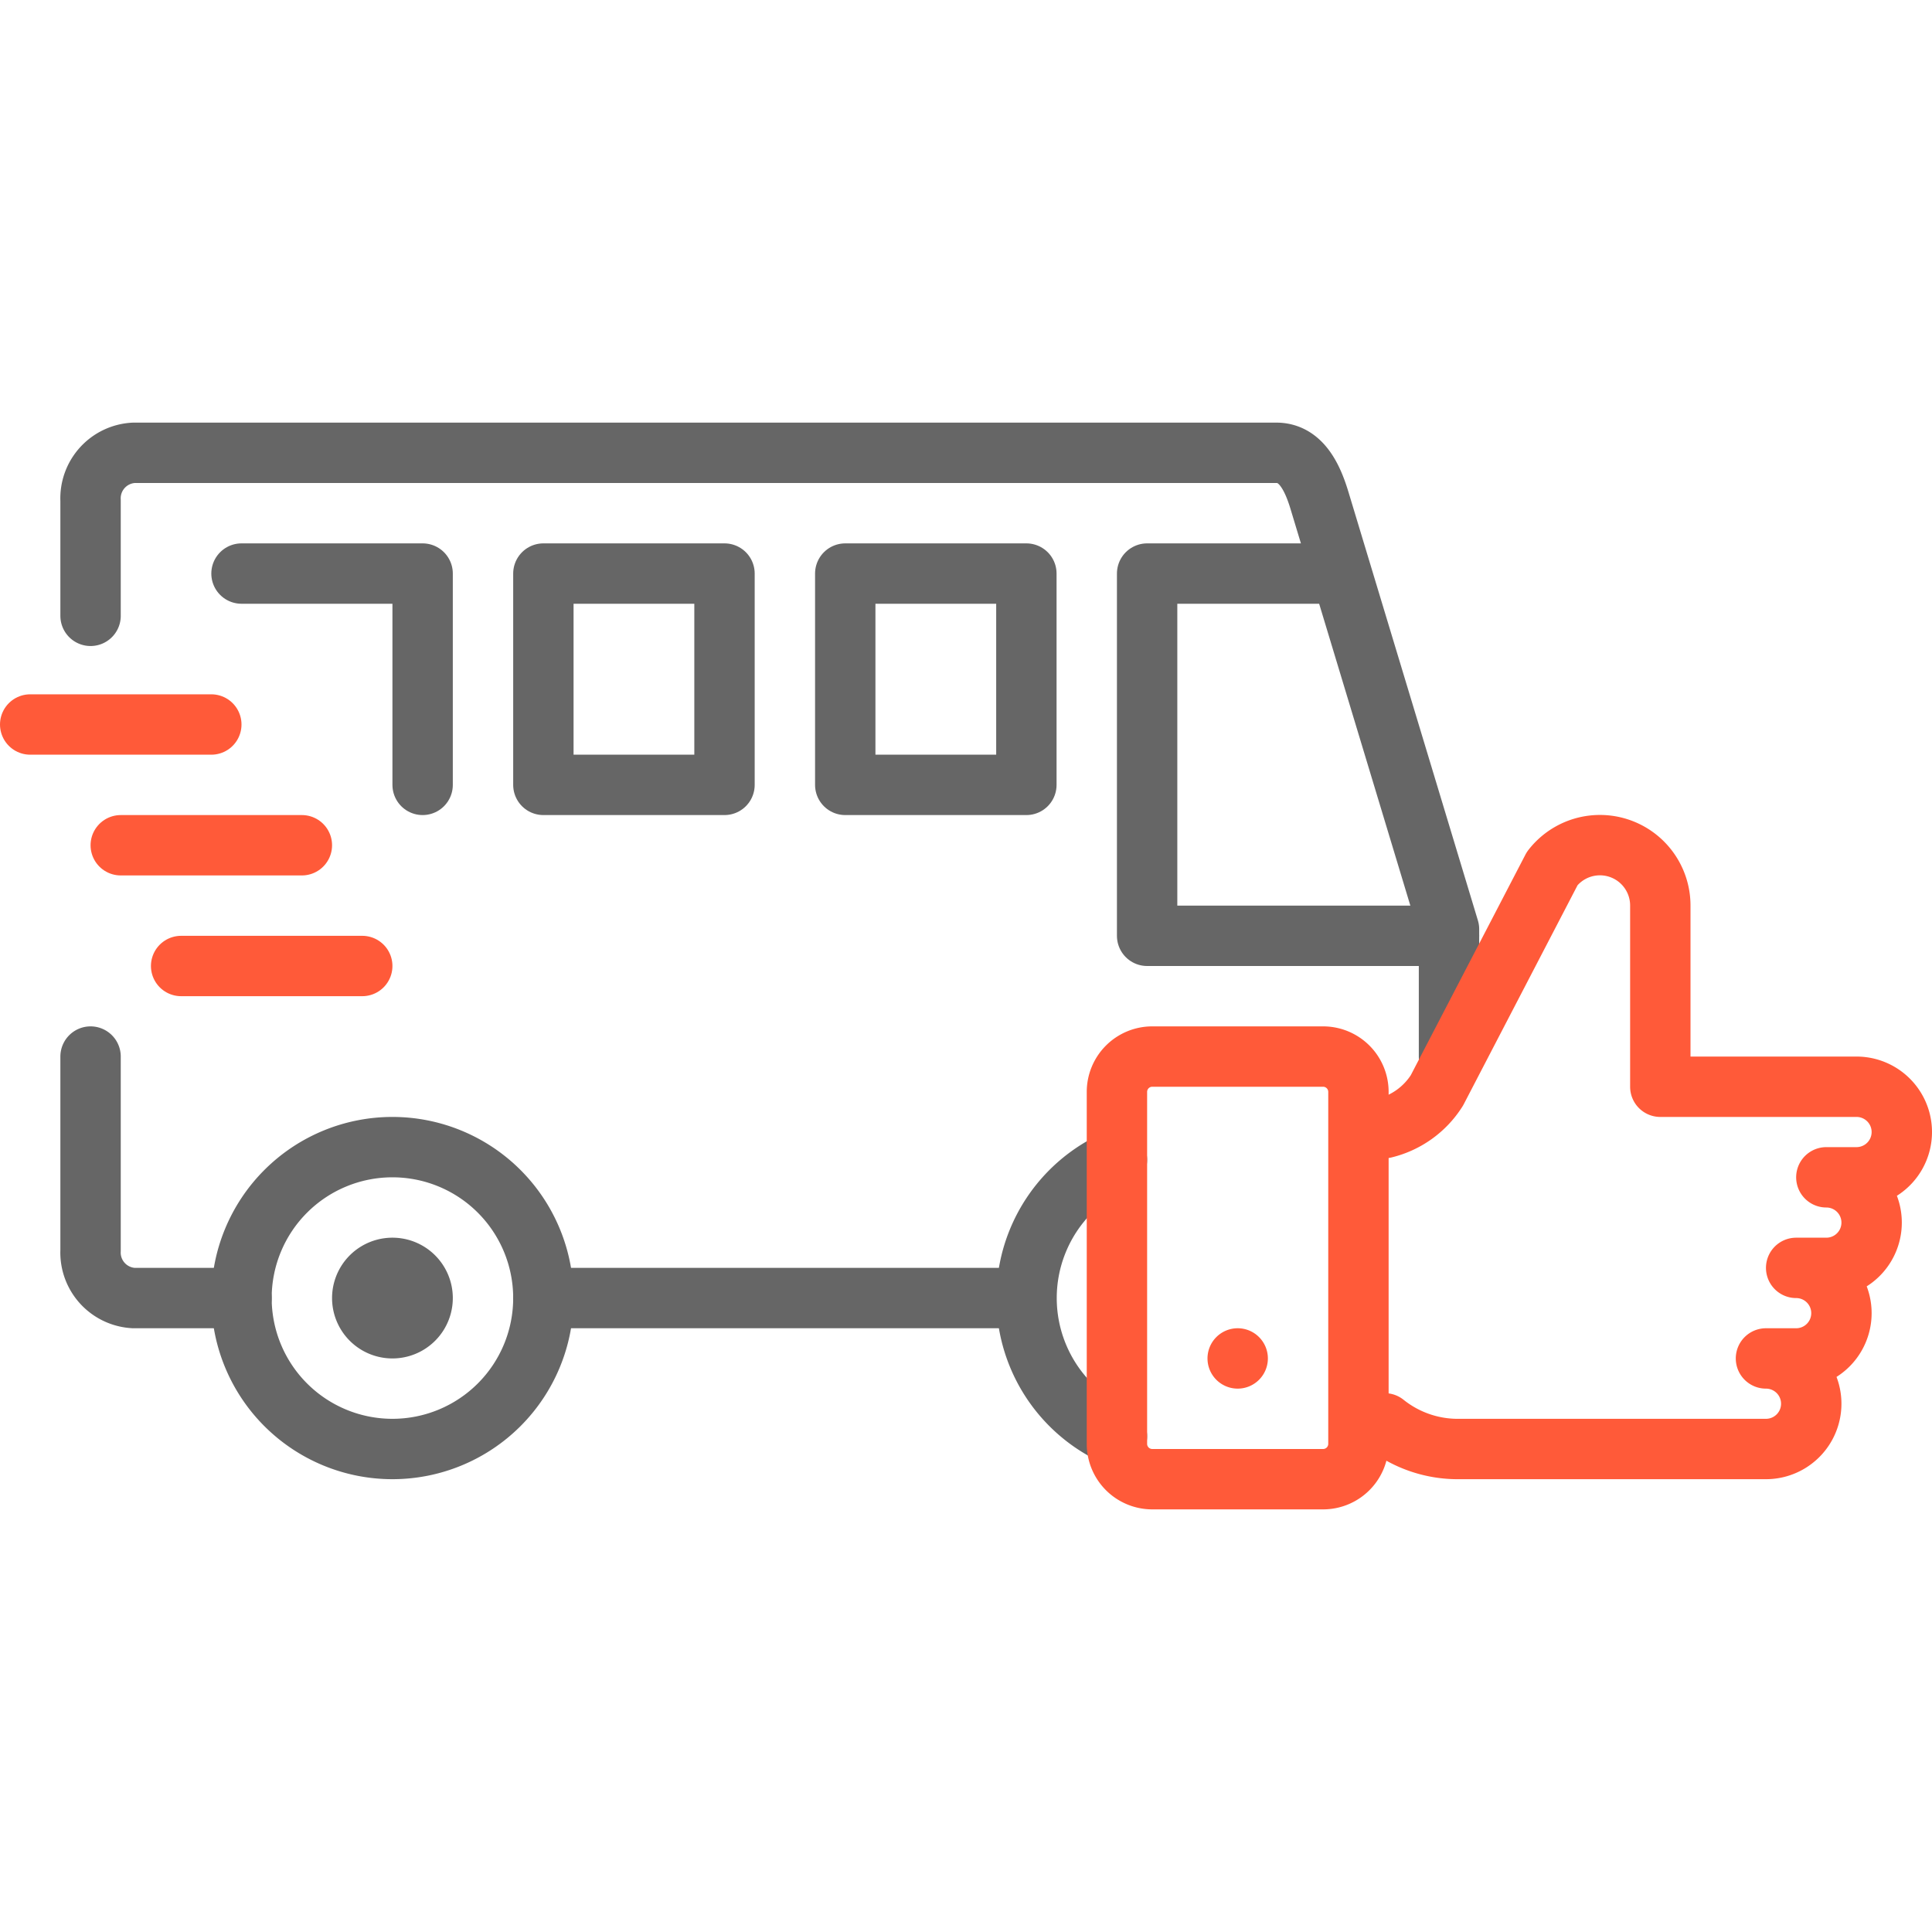 <svg xmlns="http://www.w3.org/2000/svg" viewBox="0 0 64 64"><defs><style>.cls-1,.cls-2,.cls-4{fill:none;}.cls-2{stroke:#666;}.cls-2,.cls-4{stroke-linecap:round;stroke-linejoin:round;stroke-width:2px;}.cls-3{fill:#666;}.cls-4{stroke:#ff5a39;}.cls-5{fill:#ff5a39;}</style></defs><title>16</title><g id="Layer_2" data-name="Layer 2"><g id="svg4380"><rect id="rect4220" class="cls-1" width="64" height="64"/><path id="path4321" class="cls-2" d="M48,35V30.78l-4.29-14.2c-.25-.83-.64-1.58-1.43-1.58H4.43A1.51,1.51,0,0,0,3,16.58V20.4"/><path id="path4327" class="cls-2" d="M3,35v6.42A1.51,1.51,0,0,0,4.43,43H8"/><path id="path4331" class="cls-2" d="M18,43H33.88"/><path id="path4333" class="cls-2" d="M18,43A5,5,0,0,1,8,43H8a5,5,0,0,1,10,0Z"/><path id="path4335" class="cls-2" d="M48,31H38V19h6"/><path id="path4337" class="cls-3" d="M15,43a2,2,0,0,1-4,0h0a2,2,0,0,1,4,0Z"/><path id="path4339" class="cls-4" d="M1,24H7"/><path id="path4341" class="cls-5" d="M42,45a1,1,0,1,1-1-1A1,1,0,0,1,42,45Z"/><path id="path4343" class="cls-4" d="M45.87,47.15a3.87,3.87,0,0,0,2.48.85H58.5a1.5,1.5,0,0,0,0-3h1a1.5,1.5,0,0,0,0-3h1a1.5,1.5,0,0,0,0-3h1a1.5,1.5,0,0,0,0-3H55V30a2,2,0,0,0-3.58-1.23L47.6,36.12a2.85,2.85,0,0,1-1.74,1.25"/><rect id="rect4345" class="cls-2" x="28" y="19" width="6" height="7"/><rect id="rect4347" class="cls-2" x="18" y="19" width="6" height="7"/><path id="path4349" class="cls-4" d="M4,28h6"/><path id="path4351" class="cls-4" d="M6,32h6"/><path id="path4353" class="cls-2" d="M37,38.42a5,5,0,0,0,0,9.16"/><path id="path4355" class="cls-4" d="M38.17,35h5.66A1.17,1.17,0,0,1,45,36.17V47.83A1.17,1.17,0,0,1,43.83,49H38.17A1.17,1.17,0,0,1,37,47.83V36.17A1.17,1.17,0,0,1,38.17,35Z"/><path id="path4357" class="cls-2" d="M8,19h6v7"/></g></g></svg>